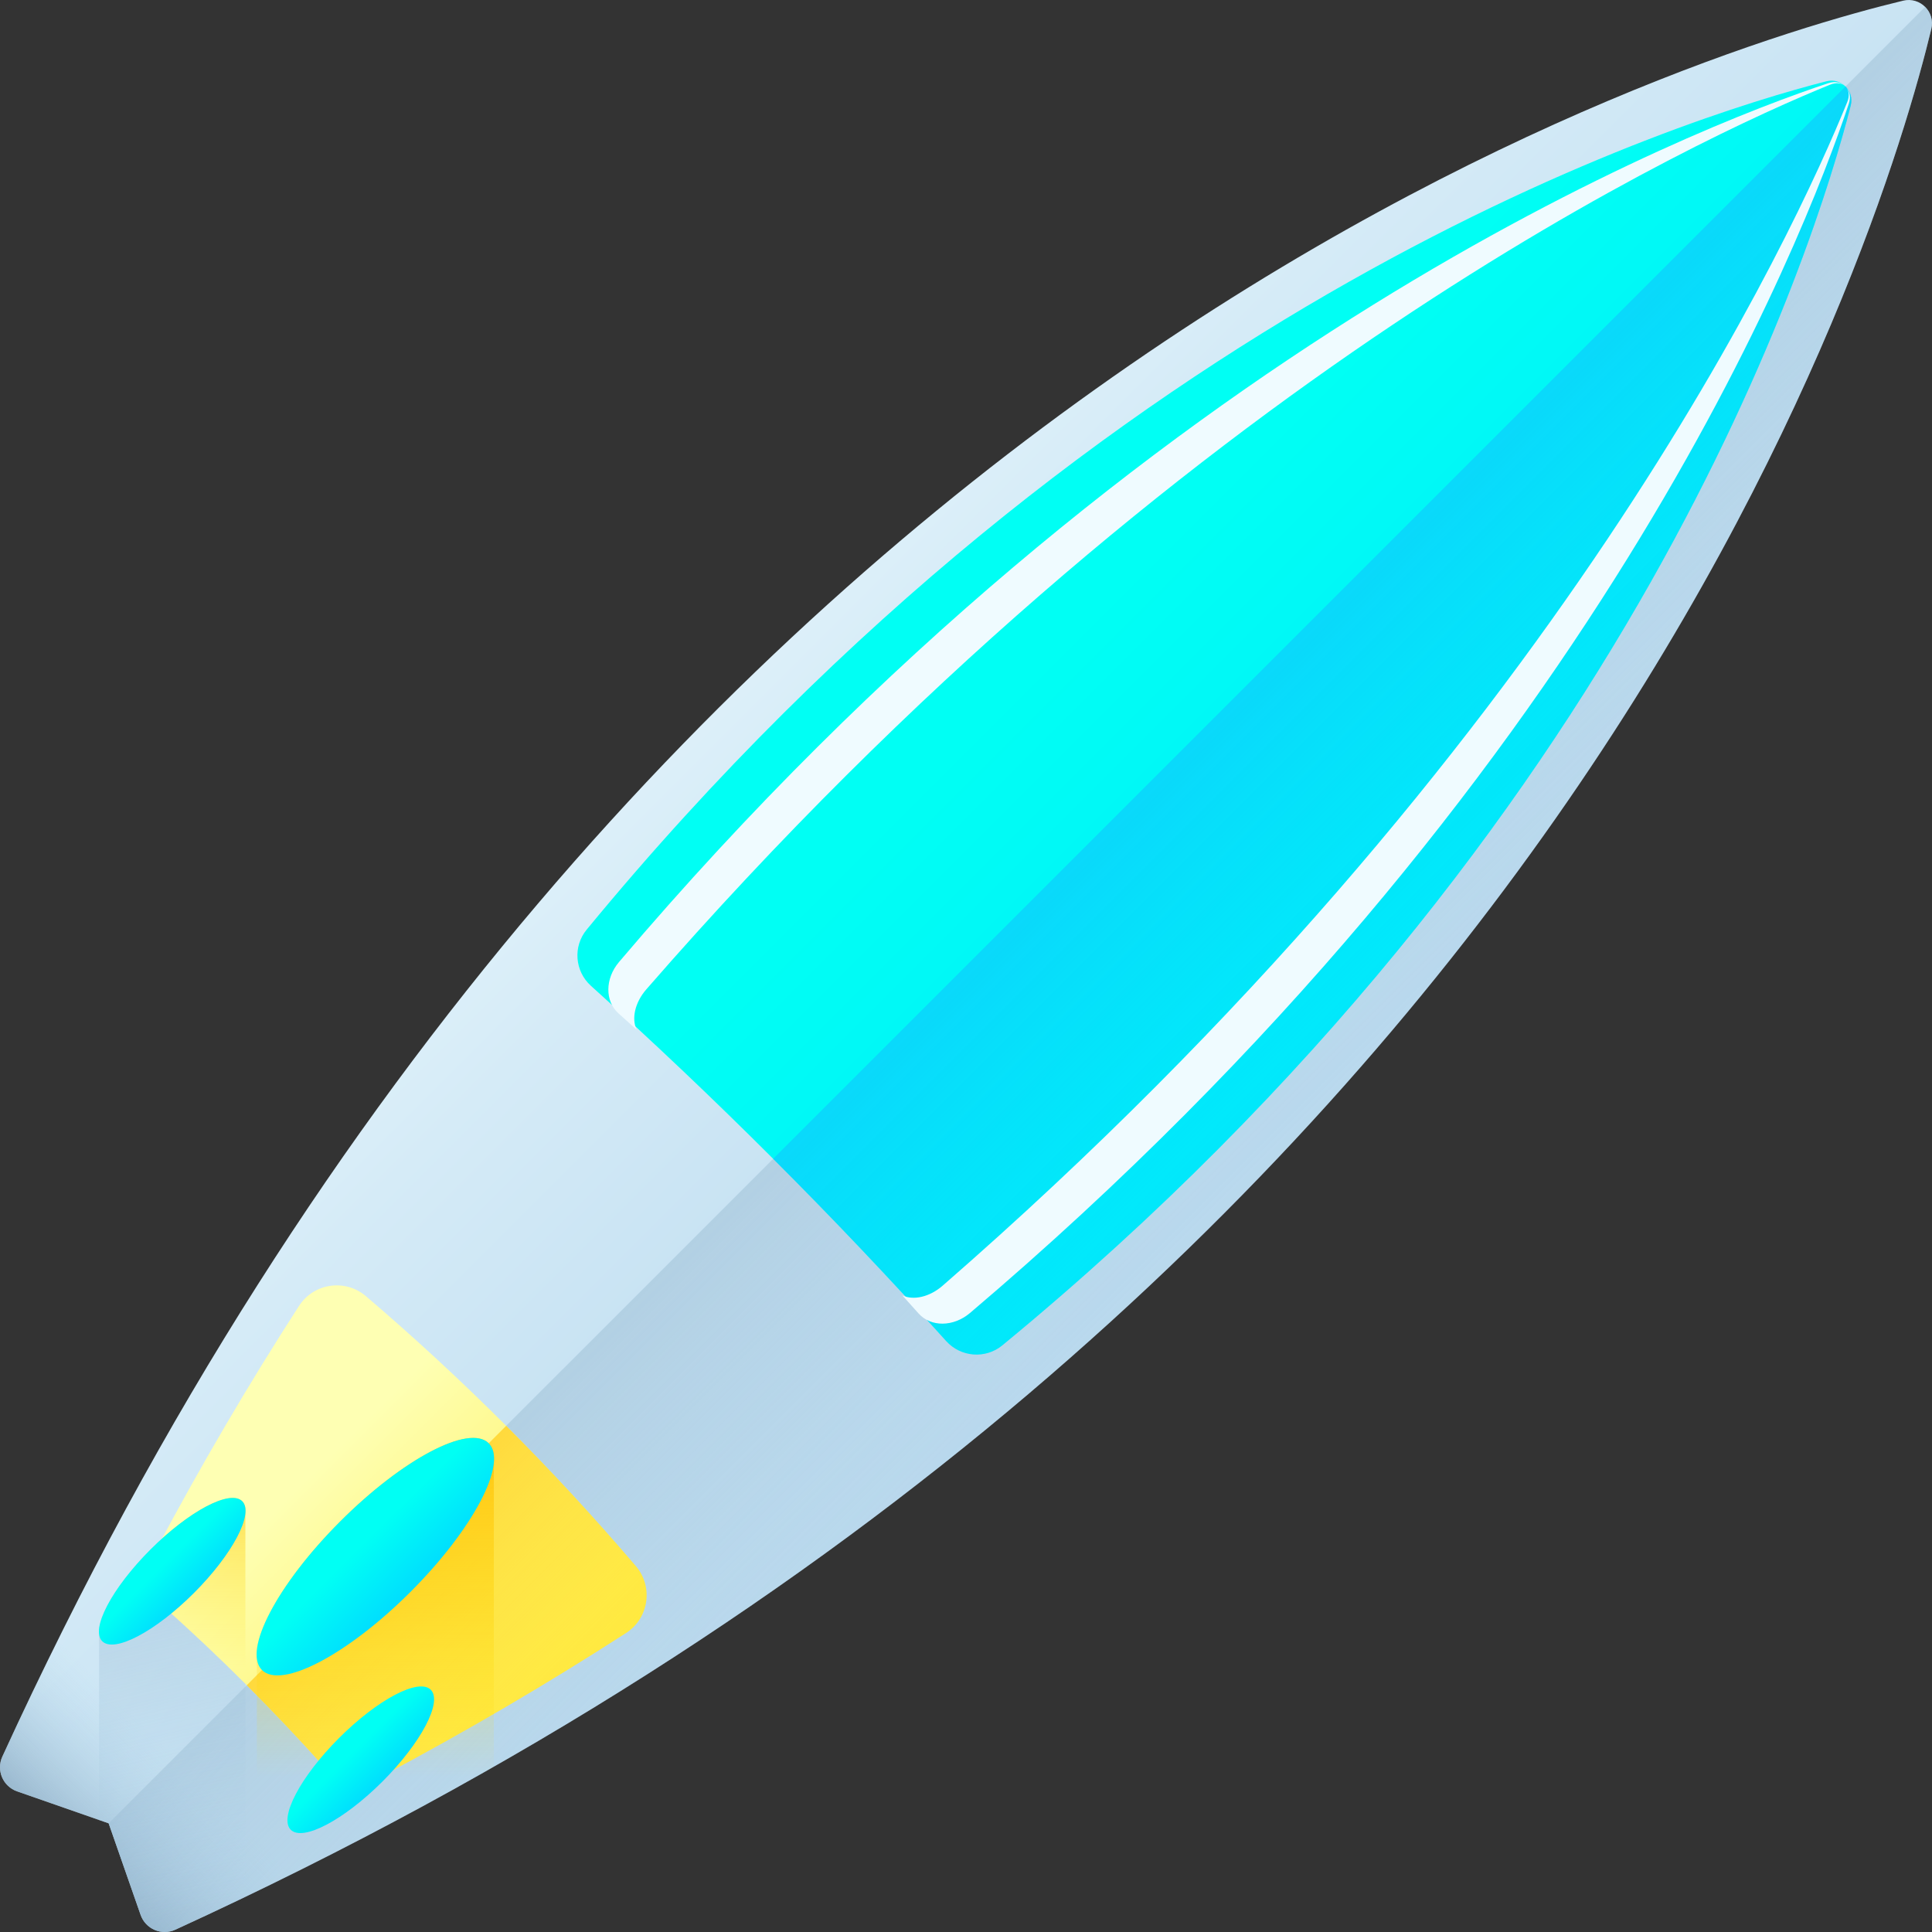 <?xml version="1.0" encoding="iso-8859-1"?>
<!-- Generator: Adobe Illustrator 19.0.0, SVG Export Plug-In . SVG Version: 6.00 Build 0)  -->
<svg version="1.1" id="Capa_1" xmlns="http://www.w3.org/2000/svg" xmlns:xlink="http://www.w3.org/1999/xlink" x="0px" y="0px"
	 viewBox="0 0 512 512" style="enable-background:new 0 0 512 512;" xml:space="preserve">
<rect x="0" y="0" width="512" height="512" fill="#333333" stroke="none"/>
<linearGradient id="SVGID_1_" gradientUnits="userSpaceOnUse" x1="147.448" y1="385.442" x2="442.248" y2="90.632" gradientTransform="matrix(1.004 0 0 -1.004 0.192 516.56)">
	<stop  offset="0" style="stop-color:#EFFBFF"/>
	<stop  offset="0.235" style="stop-color:#D5EBF7"/>
	<stop  offset="0.487" style="stop-color:#C2DFF1"/>
	<stop  offset="0.742" style="stop-color:#B6D7ED"/>
	<stop  offset="1" style="stop-color:#B2D5EC"/>
</linearGradient>
<path style="fill:url(#SVGID_1_);" d="M504.354,0.177C449.244,13.462,168.832,97.647,0.611,465.548
	c-1.652,3.613,0.177,7.875,3.928,9.184l24.257,8.47l8.47,24.257c1.31,3.752,5.571,5.581,9.184,3.928
	C414.353,343.168,498.538,62.756,511.823,7.647C512.907,3.151,508.849-0.907,504.354,0.177z"/>
<linearGradient id="SVGID_2_" gradientUnits="userSpaceOnUse" x1="45.892" y1="50.62" x2="10.414" y2="15.14" gradientTransform="matrix(1.004 0 0 -1.004 0.192 516.56)">
	<stop  offset="0" style="stop-color:#B2D5EC;stop-opacity:0"/>
	<stop  offset="1" style="stop-color:#7797B0"/>
</linearGradient>
<path style="fill:url(#SVGID_2_);" d="M92.879,303.742C60.038,350.406,28.753,404.001,0.611,465.548
	c-1.652,3.613,0.177,7.875,3.928,9.184l24.257,8.47l8.471,24.258c1.31,3.752,5.571,5.581,9.184,3.928
	c61.547-28.142,115.143-59.426,161.806-92.268L92.879,303.742z"/>
<linearGradient id="SVGID_3_" gradientUnits="userSpaceOnUse" x1="363.161" y1="169.725" x2="144.091" y2="388.795" gradientTransform="matrix(1.004 0 0 -1.004 0.192 516.56)">
	<stop  offset="0" style="stop-color:#B2D5EC;stop-opacity:0"/>
	<stop  offset="1" style="stop-color:#7797B0"/>
</linearGradient>
<path style="fill:url(#SVGID_3_);" d="M46.451,511.389C414.353,343.168,498.538,62.756,511.823,7.647
	c0.542-2.248-0.202-4.386-1.642-5.827L28.797,483.203l8.471,24.258C38.577,511.212,42.838,513.041,46.451,511.389z"/>
<linearGradient id="SVGID_4_" gradientUnits="userSpaceOnUse" x1="60.03" y1="11.576" x2="13.95" y2="210.617" gradientTransform="matrix(1.004 0 0 -1.004 0.192 516.56)">
	<stop  offset="0" style="stop-color:#B2D5EC;stop-opacity:0"/>
	<stop  offset="1" style="stop-color:#7797B0"/>
</linearGradient>
<path style="fill:url(#SVGID_4_);" d="M65.031,401.121c0.149-1.427-0.108-2.554-0.833-3.279
	c-3.179-3.179-14.063,2.548-24.309,12.794c-8.742,8.742-14.189,17.944-13.627,22.434v49.248l2.535,0.885l8.471,24.258
	c1.31,3.752,5.571,5.581,9.184,3.928c6.278-2.87,12.466-5.777,18.58-8.711L65.031,401.121z"/>
<linearGradient id="SVGID_5_" gradientUnits="userSpaceOnUse" x1="79.54" y1="122.974" x2="190.56" y2="11.954" gradientTransform="matrix(1.004 0 0 -1.004 0.192 516.56)">
	<stop  offset="0" style="stop-color:#FEFFB3"/>
	<stop  offset="0.152" style="stop-color:#FEFA96"/>
	<stop  offset="0.739" style="stop-color:#FFE72B"/>
	<stop  offset="1" style="stop-color:#FFE000"/>
</linearGradient>
<path style="fill:url(#SVGID_5_);" d="M79.249,346.071c-13.164,20.402-25.975,42.168-38.297,65.38
	c-2.566,4.834-1.516,10.798,2.562,14.448c14.99,13.42,29.167,27.597,42.586,42.586c3.65,4.077,9.615,5.128,14.448,2.562
	c23.213-12.321,44.979-25.132,65.38-38.297c6.033-3.892,7.253-12.237,2.591-17.697c-22.005-25.77-45.805-49.571-71.575-71.576
	C91.486,338.817,83.141,340.038,79.249,346.071z"/>
<linearGradient id="SVGID_6_" gradientUnits="userSpaceOnUse" x1="157.801" y1="44.715" x2="56.638" y2="145.875" gradientTransform="matrix(1.004 0 0 -1.004 0.192 516.56)">
	<stop  offset="0" style="stop-color:#FFE000;stop-opacity:0"/>
	<stop  offset="1" style="stop-color:#FFAF00"/>
</linearGradient>
<path style="fill:url(#SVGID_6_);" d="M65.396,446.604c7.096,7.096,13.995,14.387,20.705,21.881
	c3.65,4.077,9.615,5.128,14.448,2.562c23.213-12.321,44.979-25.132,65.38-38.297c6.033-3.893,7.253-12.237,2.591-17.696
	c-11.002-12.885-22.454-25.278-34.375-37.2L65.396,446.604z"/>
<linearGradient id="SVGID_7_" gradientUnits="userSpaceOnUse" x1="98.89" y1="45.463" x2="98.89" y2="173.313" gradientTransform="matrix(1.004 0 0 -1.004 0.192 516.56)">
	<stop  offset="0" style="stop-color:#FFE000;stop-opacity:0"/>
	<stop  offset="1" style="stop-color:#FFAF00"/>
</linearGradient>
<path style="fill:url(#SVGID_7_);" d="M130.868,468.194v-80.401c0.241-2.31-0.176-4.137-1.349-5.311
	c-5.15-5.15-22.779,4.128-39.374,20.723c-14.159,14.159-22.984,29.065-22.073,36.336v61.668
	C90.047,490.577,110.964,479.547,130.868,468.194z"/>
<linearGradient id="SVGID_8_" gradientUnits="userSpaceOnUse" x1="95.537" y1="106.98" x2="109.267" y2="93.24" gradientTransform="matrix(1.004 0 0 -1.004 0.192 516.56)">
	<stop  offset="0" style="stop-color:#00FFF4"/>
	<stop  offset="1" style="stop-color:#00DBFF"/>
</linearGradient>
<path style="fill:url(#SVGID_8_);" d="M108.796,421.856c-16.596,16.596-34.224,25.873-39.374,20.723
	c-5.15-5.15,4.128-22.779,20.723-39.375c16.595-16.596,34.224-25.874,39.374-20.723C134.669,387.632,125.39,405.261,108.796,421.856
	z"/>
<linearGradient id="SVGID_9_" gradientUnits="userSpaceOnUse" x1="314.439" y1="379.952" x2="470.429" y2="223.963" gradientTransform="matrix(1.004 0 0 -1.004 0.192 516.56)">
	<stop  offset="0" style="stop-color:#00FFF4"/>
	<stop  offset="1" style="stop-color:#00DBFF"/>
</linearGradient>
<path style="fill:url(#SVGID_9_);" d="M484.032,21.537c-37.074,9.461-190.513,57.117-328.561,224.829
	c-3.675,4.464-3.154,11.026,1.142,14.896c33.027,29.757,64.366,61.097,94.124,94.124c3.871,4.296,10.432,4.817,14.896,1.142
	c167.713-138.047,215.369-291.486,224.83-328.56C491.457,24.072,487.929,20.543,484.032,21.537z"/>
<linearGradient id="SVGID_10_" gradientUnits="userSpaceOnUse" x1="417.97" y1="276.443" x2="275.31" y2="419.103" gradientTransform="matrix(1.004 0 0 -1.004 0.192 516.56)">
	<stop  offset="0" style="stop-color:#00DBFF;stop-opacity:0"/>
	<stop  offset="1" style="stop-color:#279AFF"/>
</linearGradient>
<path style="fill:url(#SVGID_10_);" d="M204.902,307.098c15.683,15.683,30.957,31.774,45.835,48.288
	c3.871,4.297,10.434,4.816,14.899,1.14C433.343,218.482,481,65.048,490.462,27.97c0.503-1.973-0.118-3.832-1.359-5.073
	L204.902,307.098z"/>
<g>
	<path style="fill:#EFFBFF;" d="M484.533,22.037c-34.924,11.61-180.129,67.501-320.486,232.905
		c-3.737,4.403-3.767,10.413-0.106,13.648c1.597,1.411,3.17,2.847,4.757,4.27c-1.361-2.94-0.446-7.19,2.59-10.677
		C313.595,98.728,451.847,35.885,484.956,22.459c1.74-0.706,3.239-0.429,4.126,0.459C488.031,21.867,486.368,21.427,484.533,22.037z
		"/>
	<path style="fill:#EFFBFF;" d="M489.962,27.467c0.61-1.835,0.171-3.498-0.881-4.549c0.887,0.887,1.164,2.386,0.459,4.126
		c-13.425,33.11-76.269,171.361-239.722,313.668c-3.487,3.036-7.736,3.951-10.677,2.59c1.423,1.586,2.857,3.159,4.27,4.757
		c3.235,3.66,9.245,3.63,13.648-0.106C422.462,207.597,478.352,62.392,489.962,27.467z"/>
</g>
<linearGradient id="SVGID_11_" gradientUnits="userSpaceOnUse" x1="51.919" y1="74.363" x2="51.919" y2="157.393" gradientTransform="matrix(1.004 0 0 -1.004 0.192 516.56)">
	<stop  offset="0" style="stop-color:#FFE000;stop-opacity:0"/>
	<stop  offset="1" style="stop-color:#FFAF00"/>
</linearGradient>
<path style="fill:url(#SVGID_11_);" d="M65.031,401.121c0.149-1.427-0.108-2.554-0.833-3.279c-2.864-2.864-11.98,1.514-21.25,9.897
	c-0.665,1.239-1.333,2.466-1.996,3.712c-2.566,4.834-1.516,10.798,2.562,14.448c7.367,6.596,14.536,13.376,21.517,20.344V401.121z"
	/>
<linearGradient id="SVGID_12_" gradientUnits="userSpaceOnUse" x1="43.209" y1="101.843" x2="51.687" y2="93.363" gradientTransform="matrix(1.004 0 0 -1.004 0.192 516.56)">
	<stop  offset="0" style="stop-color:#00FFF4"/>
	<stop  offset="1" style="stop-color:#00DBFF"/>
</linearGradient>
<path style="fill:url(#SVGID_12_);" d="M51.403,422.151c-10.246,10.246-21.13,15.973-24.309,12.794s2.548-14.063,12.794-24.309
	c10.246-10.246,21.13-15.973,24.309-12.794S61.649,411.906,51.403,422.151z"/>
<linearGradient id="SVGID_13_" gradientUnits="userSpaceOnUse" x1="79.684" y1="58.247" x2="33.604" y2="102.557" gradientTransform="matrix(1.004 0 0 -1.004 0.192 516.56)">
	<stop  offset="0" style="stop-color:#B2D5EC;stop-opacity:0"/>
	<stop  offset="1" style="stop-color:#7797B0"/>
</linearGradient>
<path style="fill:url(#SVGID_13_);" d="M114.991,451.082c0.149-1.427-0.108-2.554-0.833-3.279
	c-3.179-3.179-14.063,2.548-24.309,12.794c-8.742,8.742-14.19,17.944-13.627,22.433v14.186
	c13.315-6.581,26.237-13.305,38.769-20.161V451.082z"/>
<linearGradient id="SVGID_14_" gradientUnits="userSpaceOnUse" x1="92.969" y1="52.083" x2="101.449" y2="43.603" gradientTransform="matrix(1.004 0 0 -1.004 0.192 516.56)">
	<stop  offset="0" style="stop-color:#00FFF4"/>
	<stop  offset="1" style="stop-color:#00DBFF"/>
</linearGradient>
<path style="fill:url(#SVGID_14_);" d="M101.363,472.111c-10.246,10.246-21.13,15.974-24.309,12.794
	c-3.179-3.179,2.548-14.063,12.794-24.309c10.246-10.246,21.13-15.974,24.309-12.794
	C117.338,450.982,111.61,461.866,101.363,472.111z"/>
<g>
</g>
<g>
</g>
<g>
</g>
<g>
</g>
<g>
</g>
<g>
</g>
<g>
</g>
<g>
</g>
<g>
</g>
<g>
</g>
<g>
</g>
<g>
</g>
<g>
</g>
<g>
</g>
<g>
</g>
</svg>
